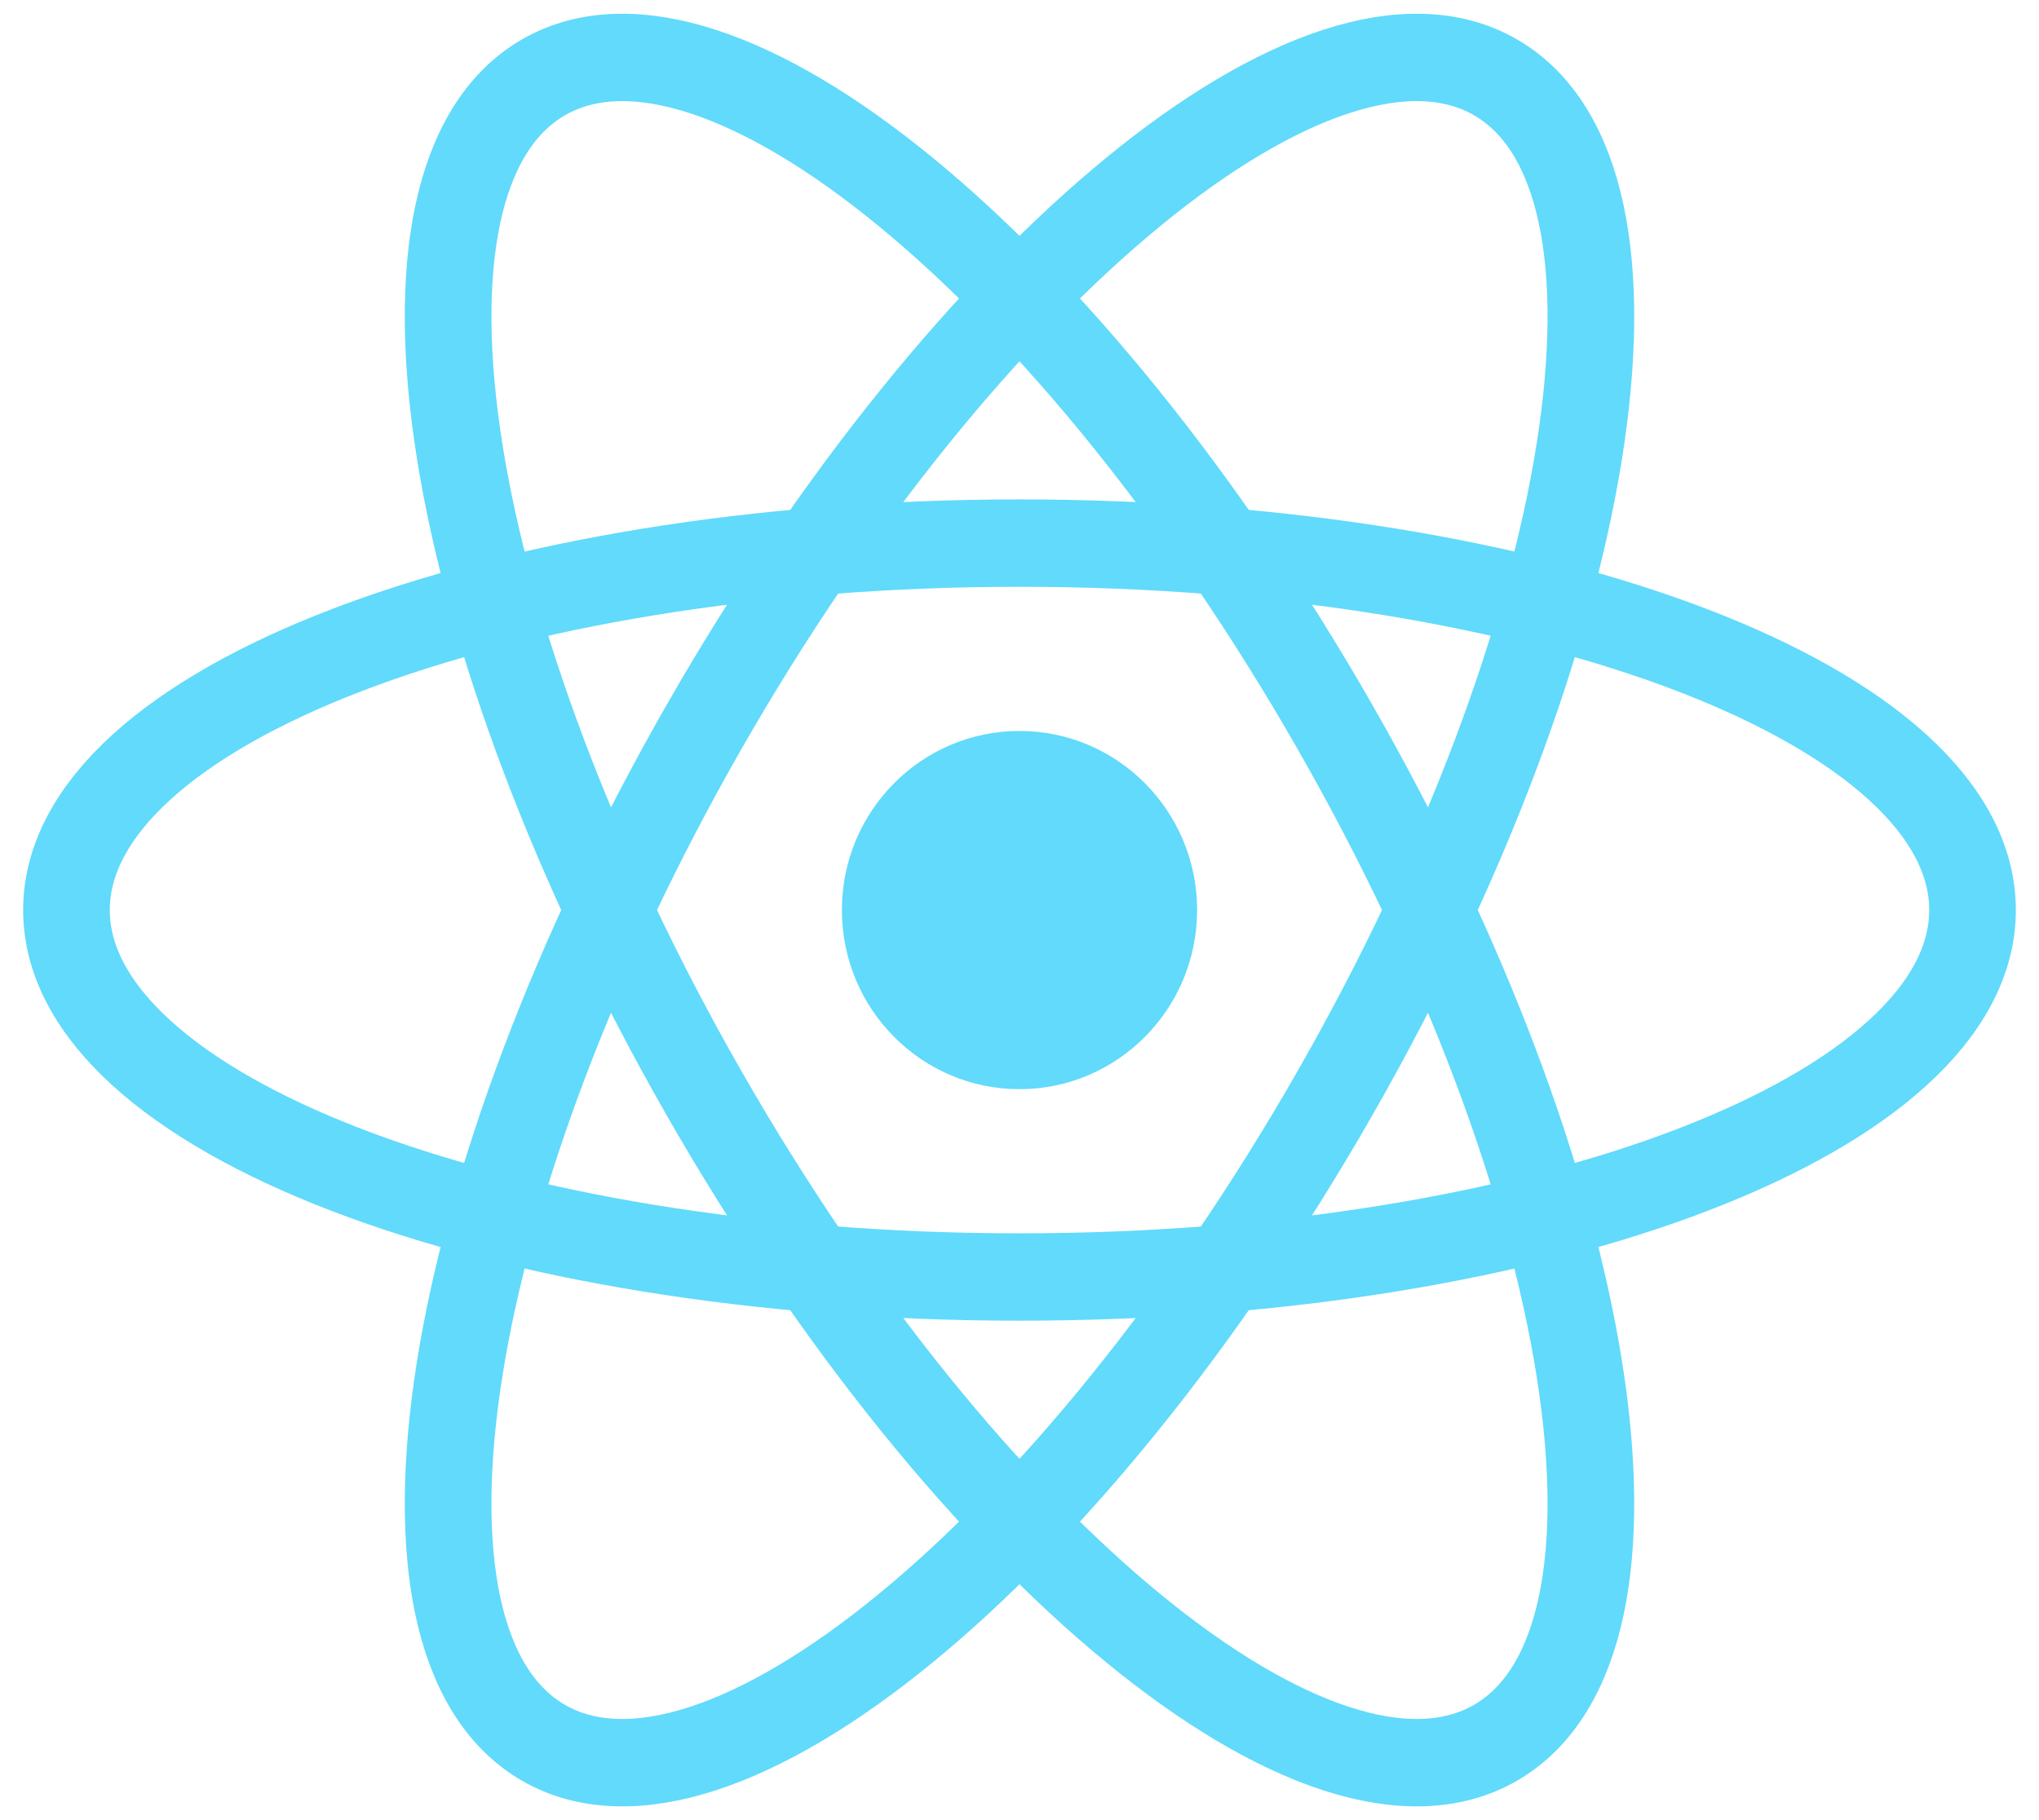 <?xml version="1.0" encoding="UTF-8"?>
<svg xmlns="http://www.w3.org/2000/svg" xmlns:xlink="http://www.w3.org/1999/xlink" width="56px" height="50px" viewBox="0 0 57 50" version="1.1">
<g id="surface1">
<path style=" stroke:none;fill-rule:nonzero;fill:rgb(38.039%,85.49%,98.431%);fill-opacity:1;" d="M 33.465 25 C 33.465 27.766 31.242 30.008 28.5 30.008 C 25.758 30.008 23.535 27.766 23.535 25 C 23.535 22.234 25.758 19.992 28.5 19.992 C 31.242 19.992 33.465 22.234 33.465 25 Z M 33.465 25 "/>
<path style="fill:none;stroke-width:1;stroke-linecap:butt;stroke-linejoin:miter;stroke:rgb(38.039%,85.49%,98.431%);stroke-opacity:1;stroke-miterlimit:4;" d="M 11 0 C 11 -2.32 6.075 -4.2 0 -4.2 C -6.075 -4.2 -11 -2.32 -11 0 C -11 2.32 -6.075 4.2 0 4.2 C 6.075 4.2 11 2.32 11 0 Z M 11 0 " transform="matrix(2.422,0,0,2.443,28.5,25)"/>
<path style="fill:none;stroke-width:1;stroke-linecap:butt;stroke-linejoin:miter;stroke:rgb(38.039%,85.49%,98.431%);stroke-opacity:1;stroke-miterlimit:4;" d="M 11 0.001 C 11 -2.32 6.075 -4.2 -0.001 -4.2 C -6.074 -4.2 -11 -2.319 -11 -0.001 C -11 2.32 -6.075 4.2 0.001 4.2 C 6.074 4.2 11 2.319 11 0.001 Z M 11 0.001 " transform="matrix(1.211,2.116,-2.098,1.222,28.5,25)"/>
<path style="fill:none;stroke-width:1;stroke-linecap:butt;stroke-linejoin:miter;stroke:rgb(38.039%,85.49%,98.431%);stroke-opacity:1;stroke-miterlimit:4;" d="M 11 -0.001 C 11 -2.319 6.074 -4.2 0.001 -4.2 C -6.075 -4.2 -11 -2.32 -11 0.001 C -11 2.319 -6.074 4.2 -0.001 4.2 C 6.075 4.2 11 2.32 11 -0.001 Z M 11 -0.001 " transform="matrix(-1.211,2.116,-2.098,-1.222,28.5,25)"/>
</g>
</svg>
